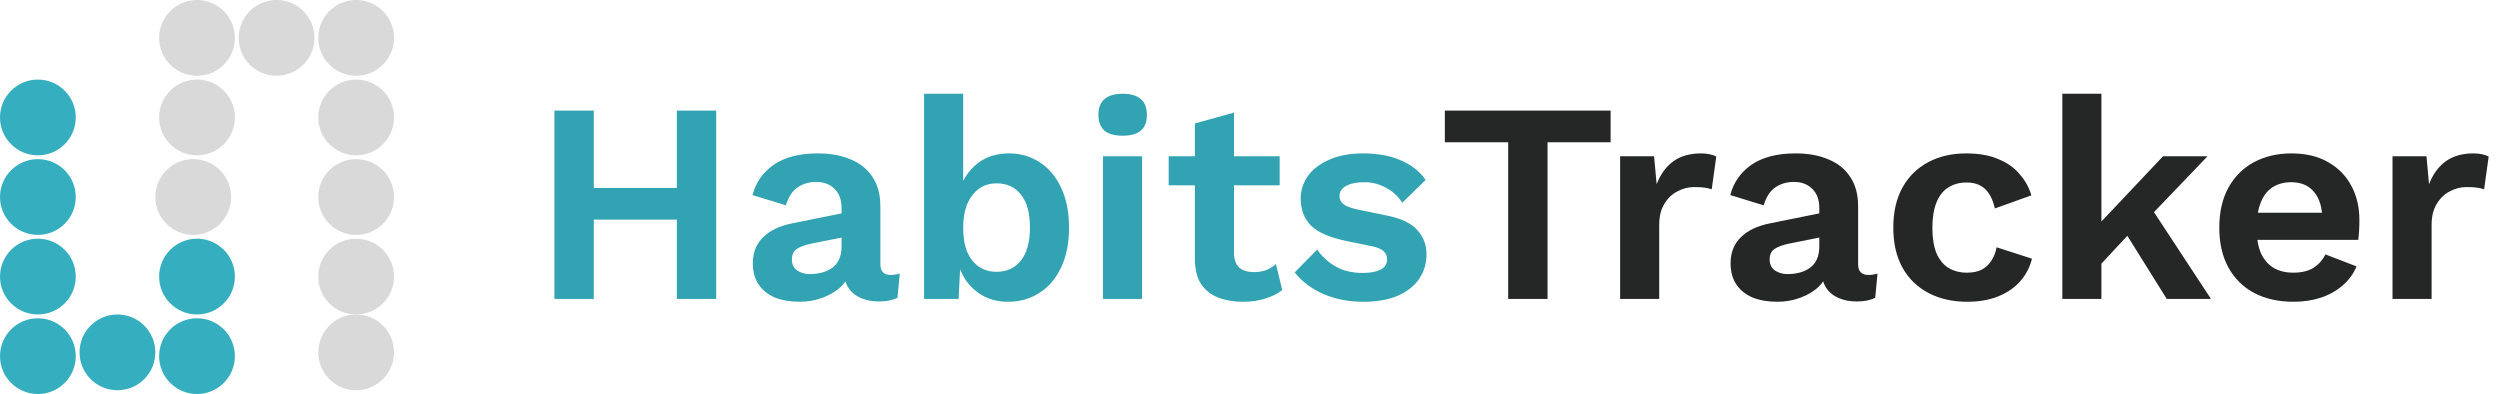 <svg width="184" height="29" viewBox="0 0 184 29" fill="none" xmlns="http://www.w3.org/2000/svg">
<path d="M52.713 8.14V22H49.815V8.14H52.713ZM43.704 8.14V22H40.806V8.14H43.704ZM51.327 13.831V16.162H42.255V13.831H51.327ZM61.939 15.301C61.939 14.699 61.764 14.23 61.414 13.894C61.078 13.558 60.63 13.39 60.07 13.39C59.552 13.39 59.097 13.523 58.705 13.789C58.313 14.055 58.026 14.496 57.844 15.112L55.387 14.356C55.625 13.432 56.143 12.69 56.941 12.13C57.753 11.57 58.838 11.29 60.196 11.29C61.12 11.29 61.925 11.437 62.611 11.731C63.297 12.011 63.829 12.438 64.207 13.012C64.599 13.586 64.795 14.307 64.795 15.175V19.438C64.795 19.97 65.047 20.236 65.551 20.236C65.789 20.236 66.013 20.201 66.223 20.131L66.055 21.916C65.691 22.098 65.236 22.189 64.69 22.189C64.2 22.189 63.759 22.105 63.367 21.937C62.975 21.769 62.667 21.517 62.443 21.181C62.219 20.831 62.107 20.397 62.107 19.879V19.795L62.611 19.711C62.527 20.243 62.296 20.698 61.918 21.076C61.54 21.44 61.078 21.72 60.532 21.916C60 22.112 59.447 22.21 58.873 22.21C58.159 22.21 57.543 22.105 57.025 21.895C56.507 21.671 56.108 21.349 55.828 20.929C55.548 20.509 55.408 19.991 55.408 19.375C55.408 18.591 55.66 17.954 56.164 17.464C56.668 16.96 57.389 16.617 58.327 16.435L62.275 15.637L62.254 17.422L59.734 17.926C59.258 18.024 58.894 18.157 58.642 18.325C58.404 18.479 58.285 18.738 58.285 19.102C58.285 19.452 58.411 19.718 58.663 19.9C58.929 20.082 59.244 20.173 59.608 20.173C59.902 20.173 60.189 20.138 60.469 20.068C60.749 19.998 61.001 19.886 61.225 19.732C61.449 19.578 61.624 19.368 61.75 19.102C61.876 18.836 61.939 18.514 61.939 18.136V15.301ZM74.187 22.21C73.543 22.21 72.955 22.077 72.423 21.811C71.905 21.531 71.471 21.153 71.121 20.677C70.785 20.187 70.554 19.641 70.428 19.039L70.722 18.661L70.554 22H68.013V6.901H70.89V14.461L70.617 14.02C70.841 13.236 71.268 12.585 71.898 12.067C72.528 11.549 73.319 11.29 74.271 11.29C75.097 11.29 75.846 11.507 76.518 11.941C77.19 12.375 77.715 12.998 78.093 13.81C78.485 14.622 78.681 15.609 78.681 16.771C78.681 17.905 78.485 18.878 78.093 19.69C77.715 20.502 77.183 21.125 76.497 21.559C75.825 21.993 75.055 22.21 74.187 22.21ZM73.326 20.005C74.096 20.005 74.698 19.732 75.132 19.186C75.58 18.626 75.804 17.814 75.804 16.75C75.804 15.686 75.587 14.881 75.153 14.335C74.719 13.775 74.117 13.495 73.347 13.495C72.843 13.495 72.409 13.628 72.045 13.894C71.681 14.16 71.394 14.538 71.184 15.028C70.988 15.518 70.89 16.099 70.89 16.771C70.89 17.457 70.988 18.045 71.184 18.535C71.394 19.011 71.681 19.375 72.045 19.627C72.423 19.879 72.85 20.005 73.326 20.005ZM82.628 9.988C82.026 9.988 81.578 9.862 81.284 9.61C80.99 9.344 80.843 8.959 80.843 8.455C80.843 7.937 80.99 7.552 81.284 7.3C81.578 7.034 82.026 6.901 82.628 6.901C83.23 6.901 83.678 7.034 83.972 7.3C84.266 7.552 84.413 7.937 84.413 8.455C84.413 8.959 84.266 9.344 83.972 9.61C83.678 9.862 83.23 9.988 82.628 9.988ZM84.056 11.5V22H81.179V11.5H84.056ZM90.823 8.287V18.577C90.823 19.081 90.949 19.452 91.201 19.69C91.467 19.914 91.824 20.026 92.272 20.026C92.622 20.026 92.93 19.977 93.196 19.879C93.462 19.767 93.7 19.62 93.91 19.438L94.372 21.349C94.036 21.615 93.616 21.825 93.112 21.979C92.608 22.133 92.076 22.21 91.516 22.21C90.816 22.21 90.193 22.105 89.647 21.895C89.115 21.685 88.695 21.349 88.387 20.887C88.093 20.425 87.946 19.809 87.946 19.039V9.085L90.823 8.287ZM94.183 11.5V13.642H86.014V11.5H94.183ZM100.329 22.21C99.265 22.21 98.292 22.021 97.41 21.643C96.542 21.265 95.835 20.733 95.289 20.047L96.948 18.367C97.284 18.871 97.732 19.284 98.292 19.606C98.852 19.928 99.517 20.089 100.287 20.089C100.833 20.089 101.267 20.012 101.589 19.858C101.925 19.69 102.093 19.431 102.093 19.081C102.093 18.857 102.016 18.668 101.862 18.514C101.708 18.346 101.4 18.213 100.938 18.115L99.09 17.737C97.872 17.485 97.004 17.107 96.486 16.603C95.982 16.085 95.73 15.42 95.73 14.608C95.73 14.034 95.898 13.495 96.234 12.991C96.584 12.487 97.102 12.081 97.788 11.773C98.474 11.451 99.328 11.29 100.35 11.29C101.4 11.29 102.31 11.458 103.08 11.794C103.864 12.116 104.48 12.599 104.928 13.243L103.206 14.923C102.898 14.433 102.492 14.062 101.988 13.81C101.498 13.544 100.98 13.411 100.434 13.411C100.042 13.411 99.706 13.453 99.426 13.537C99.146 13.621 98.936 13.74 98.796 13.894C98.656 14.034 98.586 14.216 98.586 14.44C98.586 14.664 98.684 14.86 98.88 15.028C99.076 15.182 99.433 15.315 99.951 15.427L102.093 15.868C103.129 16.078 103.871 16.435 104.319 16.939C104.767 17.429 104.991 18.024 104.991 18.724C104.991 19.396 104.809 19.998 104.445 20.53C104.095 21.048 103.57 21.461 102.87 21.769C102.184 22.063 101.337 22.21 100.329 22.21Z" fill="#32A3B2"/>
<path d="M118.541 8.14V10.471H113.9V22H111.002V10.471H106.34V8.14H118.541ZM119.241 22V11.5H121.74L121.929 13.558C122.209 12.83 122.615 12.27 123.147 11.878C123.693 11.486 124.372 11.29 125.184 11.29C125.422 11.29 125.639 11.311 125.835 11.353C126.031 11.395 126.192 11.451 126.318 11.521L125.982 13.936C125.842 13.88 125.667 13.838 125.457 13.81C125.261 13.782 125.002 13.768 124.68 13.768C124.26 13.768 123.854 13.873 123.462 14.083C123.07 14.279 122.748 14.587 122.496 15.007C122.244 15.413 122.118 15.931 122.118 16.561V22H119.241ZM133.901 15.301C133.901 14.699 133.726 14.23 133.376 13.894C133.04 13.558 132.592 13.39 132.032 13.39C131.514 13.39 131.059 13.523 130.667 13.789C130.275 14.055 129.988 14.496 129.806 15.112L127.349 14.356C127.587 13.432 128.105 12.69 128.903 12.13C129.715 11.57 130.8 11.29 132.158 11.29C133.082 11.29 133.887 11.437 134.573 11.731C135.259 12.011 135.791 12.438 136.169 13.012C136.561 13.586 136.757 14.307 136.757 15.175V19.438C136.757 19.97 137.009 20.236 137.513 20.236C137.751 20.236 137.975 20.201 138.185 20.131L138.017 21.916C137.653 22.098 137.198 22.189 136.652 22.189C136.162 22.189 135.721 22.105 135.329 21.937C134.937 21.769 134.629 21.517 134.405 21.181C134.181 20.831 134.069 20.397 134.069 19.879V19.795L134.573 19.711C134.489 20.243 134.258 20.698 133.88 21.076C133.502 21.44 133.04 21.72 132.494 21.916C131.962 22.112 131.409 22.21 130.835 22.21C130.121 22.21 129.505 22.105 128.987 21.895C128.469 21.671 128.07 21.349 127.79 20.929C127.51 20.509 127.37 19.991 127.37 19.375C127.37 18.591 127.622 17.954 128.126 17.464C128.63 16.96 129.351 16.617 130.289 16.435L134.237 15.637L134.216 17.422L131.696 17.926C131.22 18.024 130.856 18.157 130.604 18.325C130.366 18.479 130.247 18.738 130.247 19.102C130.247 19.452 130.373 19.718 130.625 19.9C130.891 20.082 131.206 20.173 131.57 20.173C131.864 20.173 132.151 20.138 132.431 20.068C132.711 19.998 132.963 19.886 133.187 19.732C133.411 19.578 133.586 19.368 133.712 19.102C133.838 18.836 133.901 18.514 133.901 18.136V15.301ZM144.701 11.29C145.639 11.29 146.43 11.43 147.074 11.71C147.732 11.976 148.257 12.347 148.649 12.823C149.055 13.285 149.342 13.803 149.51 14.377L146.822 15.343C146.682 14.713 146.444 14.237 146.108 13.915C145.772 13.593 145.317 13.432 144.743 13.432C144.211 13.432 143.756 13.558 143.378 13.81C143 14.048 142.713 14.419 142.517 14.923C142.321 15.413 142.223 16.029 142.223 16.771C142.223 17.513 142.321 18.129 142.517 18.619C142.727 19.109 143.021 19.473 143.399 19.711C143.791 19.949 144.246 20.068 144.764 20.068C145.184 20.068 145.541 19.998 145.835 19.858C146.129 19.704 146.367 19.487 146.549 19.207C146.745 18.927 146.878 18.591 146.948 18.199L149.552 19.039C149.398 19.669 149.111 20.222 148.691 20.698C148.271 21.174 147.732 21.545 147.074 21.811C146.416 22.077 145.653 22.21 144.785 22.21C143.707 22.21 142.755 21.993 141.929 21.559C141.103 21.125 140.466 20.502 140.018 19.69C139.57 18.878 139.346 17.898 139.346 16.75C139.346 15.602 139.57 14.622 140.018 13.81C140.466 12.998 141.096 12.375 141.908 11.941C142.72 11.507 143.651 11.29 144.701 11.29ZM162.476 11.5L157.625 16.561L157.058 16.834L153.908 20.215L153.866 17.149L159.2 11.5H162.476ZM154.664 6.901V22H151.787V6.901H154.664ZM158.024 14.839L162.728 22H159.473L156.05 16.519L158.024 14.839ZM168.8 22.21C167.694 22.21 166.728 21.993 165.902 21.559C165.09 21.125 164.46 20.502 164.012 19.69C163.564 18.878 163.34 17.898 163.34 16.75C163.34 15.602 163.564 14.622 164.012 13.81C164.46 12.998 165.083 12.375 165.881 11.941C166.693 11.507 167.617 11.29 168.653 11.29C169.717 11.29 170.62 11.507 171.362 11.941C172.104 12.361 172.671 12.942 173.063 13.684C173.455 14.412 173.651 15.245 173.651 16.183C173.651 16.463 173.644 16.729 173.63 16.981C173.616 17.233 173.595 17.457 173.567 17.653H165.188V15.658H172.307L170.921 16.162C170.921 15.28 170.718 14.601 170.312 14.125C169.92 13.649 169.36 13.411 168.632 13.411C168.1 13.411 167.638 13.537 167.246 13.789C166.868 14.041 166.581 14.419 166.385 14.923C166.189 15.413 166.091 16.036 166.091 16.792C166.091 17.534 166.196 18.15 166.406 18.64C166.63 19.116 166.938 19.473 167.33 19.711C167.736 19.949 168.219 20.068 168.779 20.068C169.395 20.068 169.892 19.949 170.27 19.711C170.648 19.473 170.942 19.144 171.152 18.724L173.441 19.606C173.217 20.152 172.874 20.621 172.412 21.013C171.964 21.405 171.425 21.706 170.795 21.916C170.179 22.112 169.514 22.21 168.8 22.21ZM176.089 22V11.5H178.588L178.777 13.558C179.057 12.83 179.463 12.27 179.995 11.878C180.541 11.486 181.22 11.29 182.032 11.29C182.27 11.29 182.487 11.311 182.683 11.353C182.879 11.395 183.04 11.451 183.166 11.521L182.83 13.936C182.69 13.88 182.515 13.838 182.305 13.81C182.109 13.782 181.85 13.768 181.528 13.768C181.108 13.768 180.702 13.873 180.31 14.083C179.918 14.279 179.596 14.587 179.344 15.007C179.092 15.413 178.966 15.931 178.966 16.561V22H176.089Z" fill="#252626"/>
<circle cx="2.788" cy="8.644" r="2.788" fill="#35AFBF"/>
<circle cx="14.5" cy="8.644" r="2.788" fill="#D9D9D9"/>
<circle cx="14.5" cy="2.788" r="2.788" fill="#D9D9D9"/>
<circle cx="20.356" cy="2.788" r="2.788" fill="#D9D9D9"/>
<circle cx="26.212" cy="2.788" r="2.788" fill="#D9D9D9"/>
<circle cx="26.212" cy="8.644" r="2.788" fill="#D9D9D9"/>
<circle cx="26.212" cy="14.5" r="2.788" fill="#D9D9D9"/>
<circle cx="26.212" cy="20.356" r="2.788" fill="#D9D9D9"/>
<circle cx="14.221" cy="14.5" r="2.788" fill="#D9D9D9"/>
<circle cx="26.212" cy="25.933" r="2.788" fill="#D9D9D9"/>
<circle cx="14.5" cy="20.356" r="2.788" fill="#35AFBF"/>
<circle cx="2.788" cy="14.5" r="2.788" fill="#35AFBF"/>
<circle cx="2.788" cy="20.356" r="2.788" fill="#35AFBF"/>
<circle cx="2.788" cy="26.212" r="2.788" fill="#35AFBF"/>
<circle cx="14.5" cy="26.212" r="2.788" fill="#35AFBF"/>
<circle cx="8.644" cy="25.933" r="2.788" fill="#35AFBF"/>
</svg>
